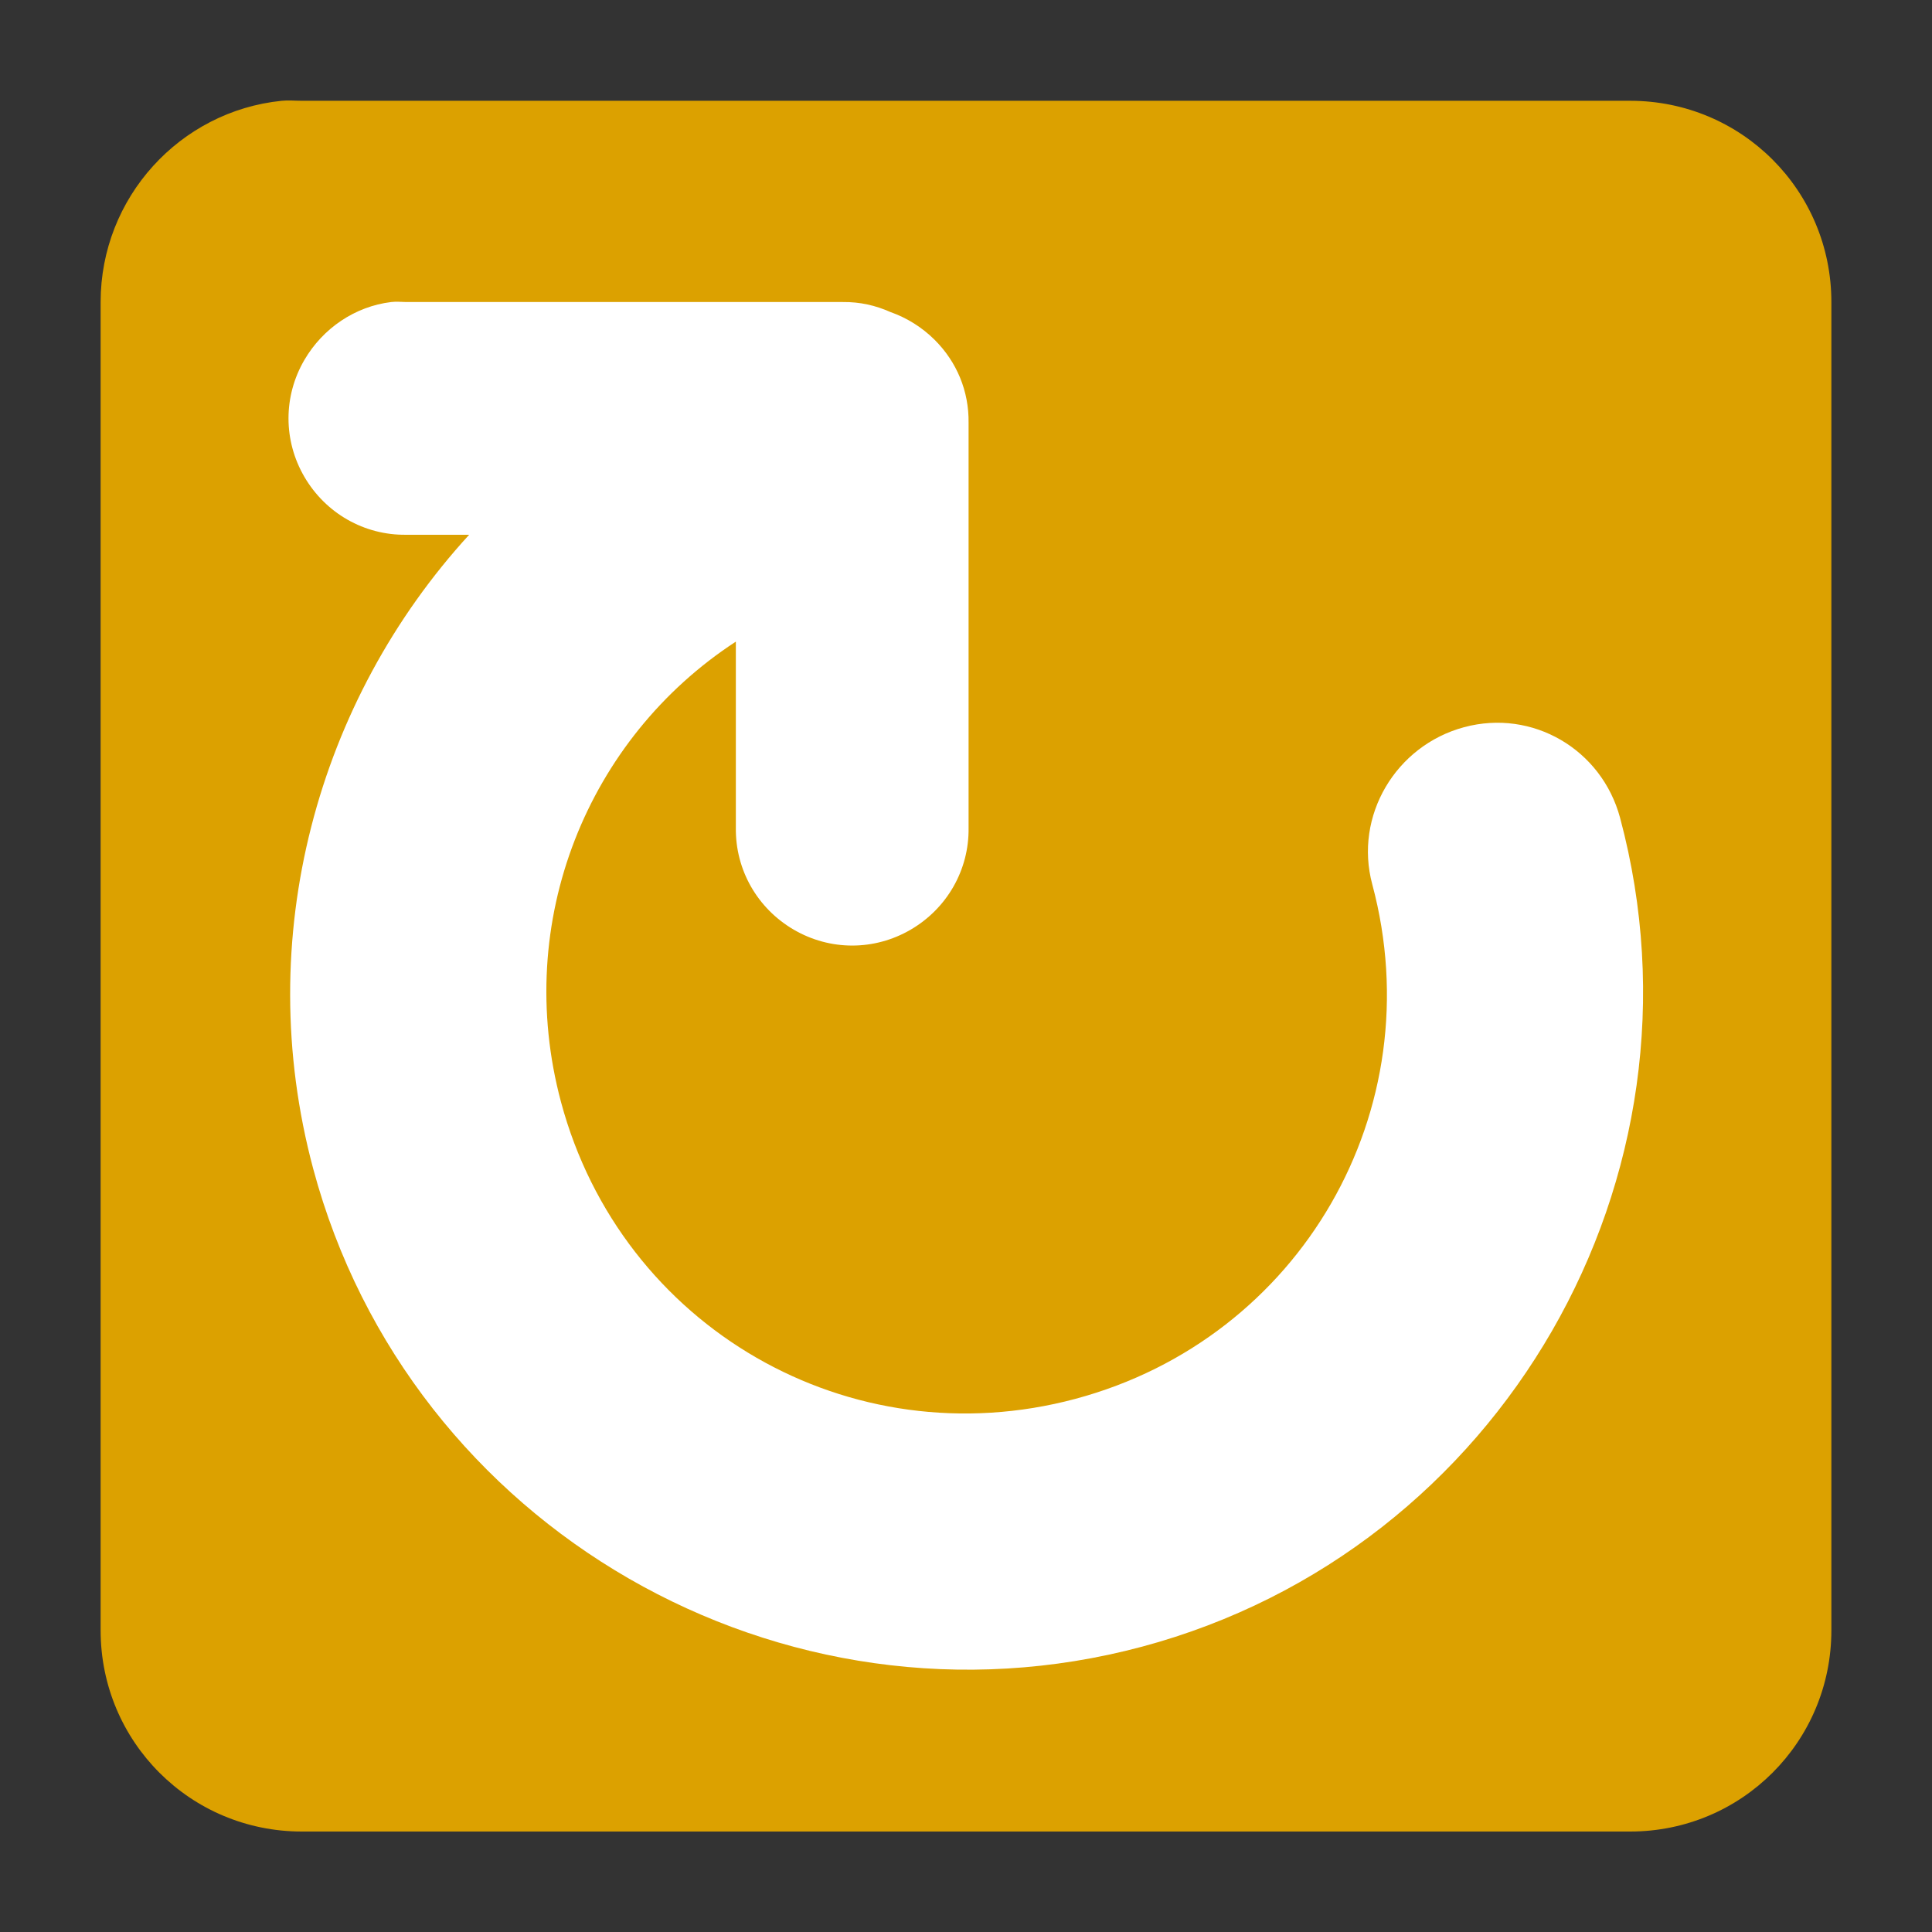 <svg xmlns:xlink="http://www.w3.org/1999/xlink" version="1.0" width="48" xmlns="http://www.w3.org/2000/svg" height="48">
<rect width="100%" height="100%" fill="#333333" stroke="none"/>
<defs id="defs4">
<clipPath id="clipPath3108" clipPathUnits="userSpaceOnUse">
<path style="fill:url(#radialGradient3112);stroke:none;stroke-linejoin:round;stroke-linecap:round;stroke-width:16.495;stroke-dashoffset:4.15" id="path3110" d="m -166.226,25.639 c -2.145,0.052 -4.185,0.937 -5.688,2.469 -16.925,16.925 -16.925,44.638 0,61.562 16.925,16.925 44.638,16.925 61.562,0 16.925,-16.925 16.925,-44.638 0,-61.562 -3.227,-3.219 -8.437,-3.196 -11.656,0.031 -3.219,3.227 -3.227,8.437 0,11.656 10.614,10.614 10.614,27.605 0,38.219 -10.614,10.614 -27.636,10.614 -38.25,0 -10.614,-10.614 -10.614,-27.605 0,-38.219 2.433,-2.369 3.163,-5.996 1.844,-9.125 -1.319,-3.129 -4.418,-5.12 -7.812,-5.031 z  m 24.969,.719 c -4.13,0.069 -7.427,3.464 -7.375,7.594 v 32 c -0.038,2.705 1.383,5.23 3.719,6.594 2.336,1.364 5.226,1.364 7.562,0 2.336,-1.364 3.757,-3.889 3.719,-6.594 v -32 c 0.025,-2.027 -0.782,-3.976 -2.219,-5.406 -1.436,-1.431 -3.379,-2.221 -5.406,-2.188 z "/>
</clipPath>
<clipPath id="clipPath3079" clipPathUnits="userSpaceOnUse">
<g id="g3081" transform="translate(-189.51,0)">
<path style="fill:url(#radialGradient3085);stroke:none;stroke-linejoin:round;stroke-linecap:round;stroke-width:16.495;stroke-dashoffset:4.15" id="path3083" d="m 28.021,20.251 c -2.705,-0.038 -5.23,1.383 -6.594,3.719 -1.364,2.336 -1.364,5.226 0,7.562 1.364,2.336 3.889,3.757 6.594,3.719 h 4.031 c -9.732,10.627 -14.046,25.851 -10.062,40.719 6.195,23.12 30.193,36.976 53.312,30.781 23.119,-6.195 36.976,-30.193 30.781,-53.312 -1.186,-4.401 -5.692,-6.998 -10.094,-5.812 -4.401,1.186 -7.029,5.692 -5.844,10.094 3.885,14.499 -4.595,29.209 -19.094,33.094 -14.499,3.885 -29.24,-4.626 -33.125,-19.125 -3.116,-11.629 1.727,-23.386 11.25,-29.594 v 11.969 c -0.038,2.705 1.383,5.23 3.719,6.594 2.336,1.364 5.226,1.364 7.562,0 2.336,-1.364 3.757,-3.889 3.719,-6.594 v -26 c 0.025,-2.027 -0.782,-3.976 -2.219,-5.406 -0.801,-0.798 -1.77,-1.382 -2.812,-1.75 -0.958,-0.426 -2.008,-0.67 -3.125,-0.656 h -28 z "/>
</g>
</clipPath>
<clipPath id="clipPath3095" clipPathUnits="userSpaceOnUse">
<g id="g3097" transform="translate(-128.138,0)">
<path style="fill:url(#radialGradient3101);stroke:none;stroke-linejoin:round;stroke-linecap:round;stroke-width:16.495;stroke-dashoffset:4.15" id="path3099" d="m 28.021,20.251 c -2.705,-0.038 -5.23,1.383 -6.594,3.719 -1.364,2.336 -1.364,5.226 0,7.562 1.364,2.336 3.889,3.757 6.594,3.719 h 4.031 c -9.732,10.627 -14.046,25.851 -10.062,40.719 6.195,23.12 30.193,36.976 53.312,30.781 23.119,-6.195 36.976,-30.193 30.781,-53.312 -1.186,-4.401 -5.692,-6.998 -10.094,-5.812 -4.401,1.186 -7.029,5.692 -5.844,10.094 3.885,14.499 -4.595,29.209 -19.094,33.094 -14.499,3.885 -29.24,-4.626 -33.125,-19.125 -3.116,-11.629 1.727,-23.386 11.25,-29.594 v 11.969 c -0.038,2.705 1.383,5.23 3.719,6.594 2.336,1.364 5.226,1.364 7.562,0 2.336,-1.364 3.757,-3.889 3.719,-6.594 v -26 c 0.025,-2.027 -0.782,-3.976 -2.219,-5.406 -0.801,-0.798 -1.77,-1.382 -2.812,-1.75 -0.958,-0.426 -2.008,-0.67 -3.125,-0.656 h -28 z "/>
</g>
</clipPath>
<clipPath id="clipPath3114" clipPathUnits="userSpaceOnUse">
<path style="fill:url(#radialGradient3118);stroke:none;stroke-linejoin:round;stroke-linecap:round;stroke-width:16.495;stroke-dashoffset:4.15" id="path3116" d="m -69.094,25.639 c -2.145,0.052 -4.185,0.937 -5.688,2.469 -16.925,16.925 -16.925,44.638 0,61.562 16.925,16.925 44.638,16.925 61.562,0 16.925,-16.925 16.925,-44.638 0,-61.562 -3.227,-3.219 -8.437,-3.196 -11.656,0.031 -3.219,3.227 -3.227,8.437 0,11.656 10.614,10.614 10.614,27.605 0,38.219 -10.614,10.614 -27.636,10.614 -38.25,0 -10.614,-10.614 -10.614,-27.605 0,-38.219 2.433,-2.369 3.163,-5.996 1.844,-9.125 -1.319,-3.129 -4.418,-5.12 -7.812,-5.031 z  m 24.969,.719 c -4.13,0.069 -7.427,3.464 -7.375,7.594 v 32 c -0.038,2.705 1.383,5.23 3.719,6.594 2.336,1.364 5.226,1.364 7.562,0 2.336,-1.364 3.757,-3.889 3.719,-6.594 v -32 c 0.025,-2.027 -0.782,-3.976 -2.219,-5.406 -1.436,-1.431 -3.379,-2.221 -5.406,-2.188 z "/>
</clipPath>
<linearGradient id="linearGradient2990">
<stop offset="0" style="stop-color:#ccc" id="stop2992"/>
<stop offset="1" style="stop-color:#f1f1f1" id="stop2994"/>
</linearGradient>
<radialGradient fx="66.882" fy="105.274" cx="64" cy="81.326" gradientTransform="matrix(0.712,-0.126,0.135,0.76,-197.667,20.174)" spreadMethod="reflect" r="43.475" id="radialGradient3112" xlink:href="#linearGradient2990" gradientUnits="userSpaceOnUse"/>
<radialGradient fx="66.882" fy="105.274" cx="64" cy="81.326" gradientTransform="matrix(0.712,-0.126,0.135,0.76,-100.534,20.174)" spreadMethod="reflect" r="43.475" id="radialGradient3118" xlink:href="#linearGradient2990" gradientUnits="userSpaceOnUse"/>
<radialGradient fx="66.882" fy="105.274" cx="64" cy="81.326" gradientTransform="matrix(0.68,0.247,-0.264,0.726,34.441,2.904)" spreadMethod="reflect" r="43.475" id="radialGradient3085" xlink:href="#linearGradient2990" gradientUnits="userSpaceOnUse"/>
<radialGradient fx="66.882" fy="105.274" cx="64" cy="81.326" gradientTransform="matrix(0.68,0.247,-0.264,0.726,34.441,2.904)" spreadMethod="reflect" r="43.475" id="radialGradient3101" xlink:href="#linearGradient2990" gradientUnits="userSpaceOnUse"/>
</defs>
<g style="stroke:none;fill-rule:evenodd" id="layer1" transform="translate(0,-80)">
<path style="fill:#dca100" id="path3095" d="m 7,82.504 c -2.527,0.255 -4.5,2.403 -4.5,5 v 33 c 0,2.77 2.23,5 5,5 h 33 c 2.77,0 5,-2.23 5,-5 v -33 c 0,-2.77 -2.23,-5 -5,-5 h -33 c -0.173,0 -0.332,-0.017 -0.5,0 z "/>
<path style="fill:#fff" id="path3049" d="m 9.719,87.504 c 0.128,-0.015 0.244,-0.002 0.375,0 h 10.844 c 0.432,-0.005 0.817,0.085 1.188,0.25 0.403,0.142 0.784,0.379 1.094,0.688 0.555,0.553 0.854,1.279 0.844,2.062 v 10.062 c 0.015,1.045 -0.535,2.004 -1.438,2.531 -0.903,0.527 -2.004,0.527 -2.906,0 -0.903,-0.527 -1.452,-1.486 -1.438,-2.531 v -4.625 c -3.679,2.398 -5.548,6.945 -4.344,11.438 1.501,5.602 7.18,8.876 12.781,7.375 5.602,-1.501 8.876,-7.18 7.375,-12.781 -0.458,-1.7 0.581,-3.448 2.281,-3.906 1.7,-0.458 3.417,0.55 3.875,2.25 2.393,8.932 -2.943,18.2 -11.875,20.594 -8.932,2.393 -18.2,-2.943 -20.594,-11.875 -1.539,-5.744 0.115,-11.644 3.875,-15.75 h -1.562 c -1.045,0.015 -2.004,-0.535 -2.531,-1.438 -0.527,-0.903 -0.527,-2.004 0,-2.906 0.461,-0.79 1.262,-1.33 2.156,-1.438 z "/>
</g>
</svg>

